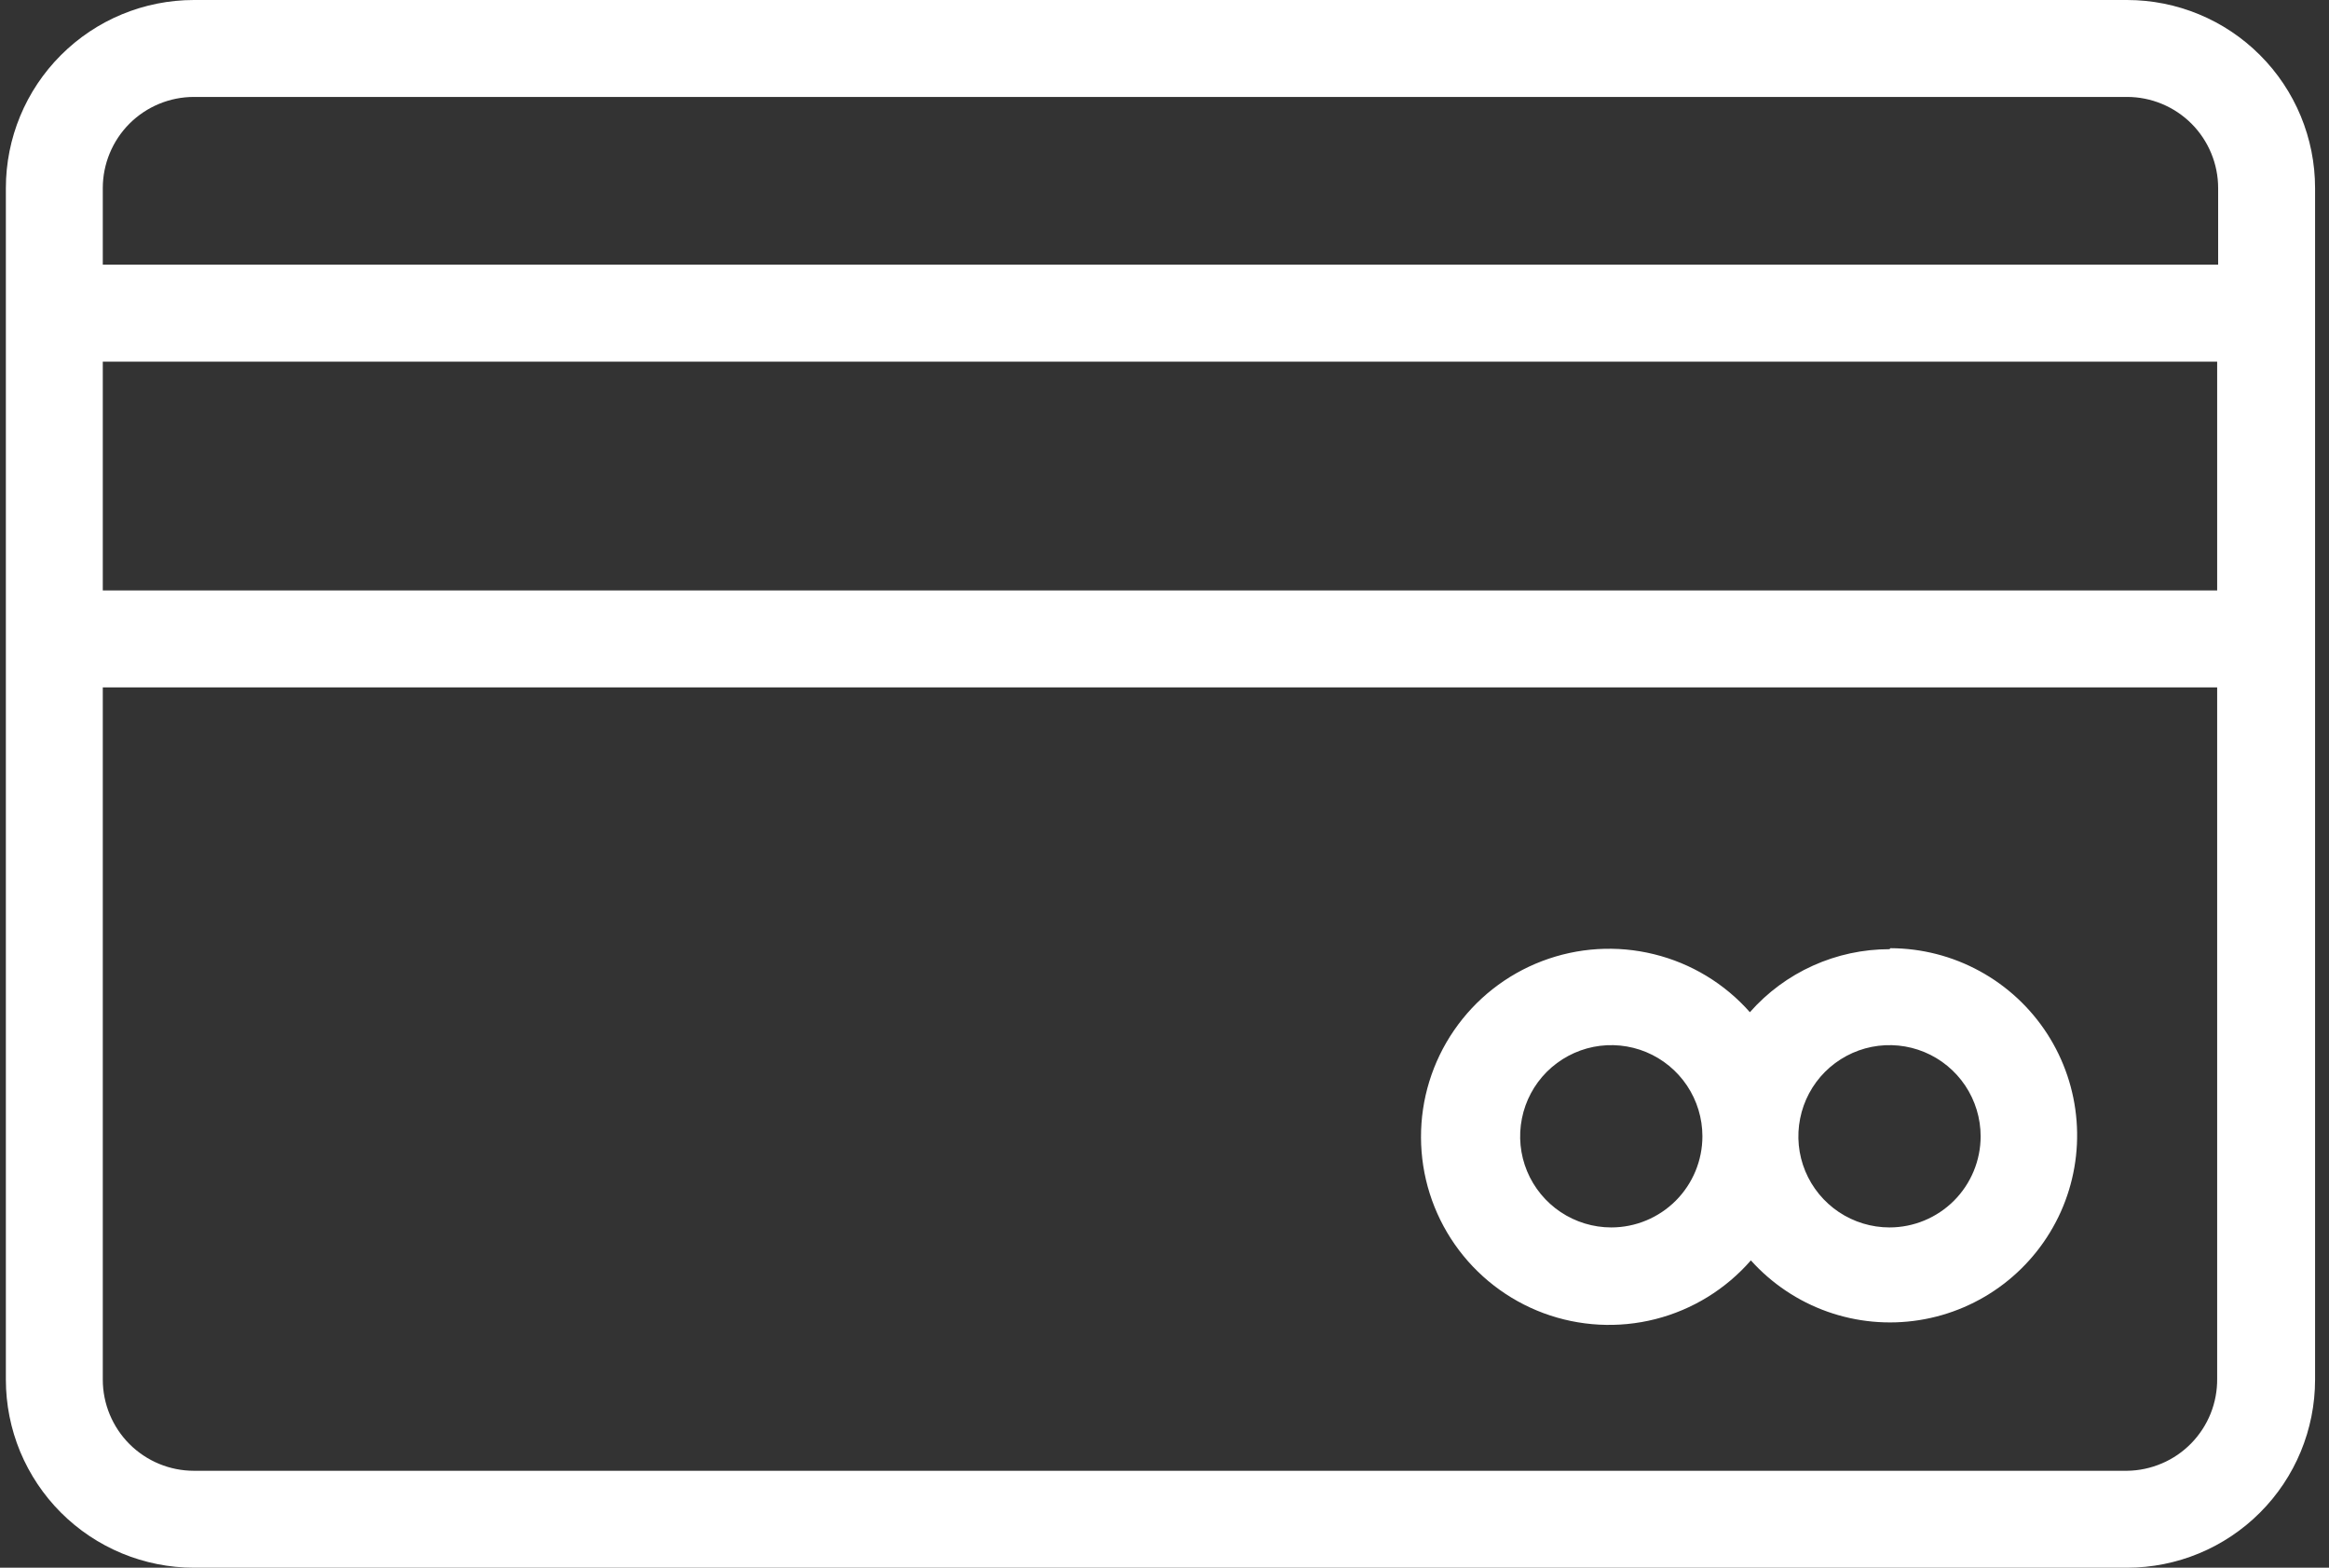 <svg width="52" height="35" viewBox="0 0 52 35" fill="none" xmlns="http://www.w3.org/2000/svg">
<rect x="0" y="0" width="52" height="35" fill="#333333" stroke="none"/>
<path d="M47.49 0H4.33C3.216 0 2.148 0.442 1.361 1.23C0.573 2.017 0.131 3.085 0.131 4.199L0.131 30.801C0.131 31.352 0.239 31.898 0.45 32.408C0.662 32.917 0.971 33.38 1.361 33.77C1.751 34.16 2.214 34.469 2.723 34.68C3.233 34.891 3.779 35 4.33 35H47.49C48.604 35 49.672 34.558 50.459 33.77C51.247 32.983 51.689 31.915 51.689 30.801V4.199C51.689 3.085 51.247 2.017 50.459 1.23C49.672 0.442 48.604 0 47.49 0ZM2.295 8.074H49.503V13.182H2.295V8.074ZM4.33 2.164H47.49C48.03 2.164 48.547 2.379 48.929 2.76C49.31 3.142 49.525 3.66 49.525 4.199V5.909H2.295V4.199C2.295 3.66 2.51 3.142 2.891 2.76C3.273 2.379 3.79 2.164 4.33 2.164ZM47.49 32.836H4.33C3.79 32.836 3.273 32.621 2.891 32.24C2.51 31.858 2.295 31.34 2.295 30.801V15.346H49.503V30.779C49.506 31.046 49.456 31.312 49.357 31.559C49.257 31.808 49.109 32.033 48.923 32.224C48.736 32.415 48.513 32.568 48.267 32.672C48.021 32.777 47.757 32.833 47.49 32.836Z" fill="#FFF"/>
<path d="M42.187 21.191C41.597 21.191 41.015 21.316 40.477 21.559C39.94 21.801 39.46 22.155 39.07 22.598C38.505 21.958 37.757 21.506 36.928 21.303C36.099 21.099 35.228 21.153 34.43 21.457C33.632 21.761 32.946 22.301 32.463 23.005C31.98 23.709 31.723 24.543 31.727 25.397C31.73 26.25 31.993 27.083 32.482 27.783C32.97 28.483 33.661 29.018 34.461 29.316C35.261 29.613 36.133 29.66 36.96 29.45C37.788 29.24 38.531 28.782 39.092 28.139C39.557 28.656 40.144 29.05 40.8 29.283C41.456 29.516 42.16 29.581 42.847 29.473C43.535 29.365 44.184 29.087 44.737 28.664C45.29 28.241 45.728 27.687 46.013 27.052C46.297 26.416 46.418 25.72 46.364 25.026C46.311 24.332 46.085 23.663 45.707 23.078C45.329 22.494 44.811 22.013 44.2 21.68C43.589 21.346 42.905 21.171 42.209 21.169L42.187 21.191ZM35.975 27.403C35.573 27.403 35.179 27.283 34.845 27.06C34.51 26.836 34.249 26.518 34.095 26.147C33.941 25.775 33.901 25.366 33.98 24.971C34.058 24.576 34.252 24.214 34.536 23.929C34.821 23.645 35.183 23.451 35.578 23.372C35.973 23.294 36.382 23.334 36.754 23.488C37.125 23.642 37.443 23.903 37.667 24.238C37.89 24.572 38.01 24.966 38.01 25.368C38.01 25.908 37.795 26.425 37.414 26.807C37.032 27.188 36.515 27.403 35.975 27.403ZM42.187 27.403C41.785 27.403 41.391 27.283 41.057 27.06C40.722 26.836 40.461 26.518 40.307 26.147C40.153 25.775 40.113 25.366 40.192 24.971C40.27 24.576 40.464 24.214 40.748 23.929C41.033 23.645 41.395 23.451 41.79 23.372C42.185 23.294 42.594 23.334 42.966 23.488C43.337 23.642 43.655 23.903 43.879 24.238C44.102 24.572 44.222 24.966 44.222 25.368C44.222 25.908 44.007 26.425 43.626 26.807C43.244 27.188 42.727 27.403 42.187 27.403Z" fill="#FFF"/>
</svg>

